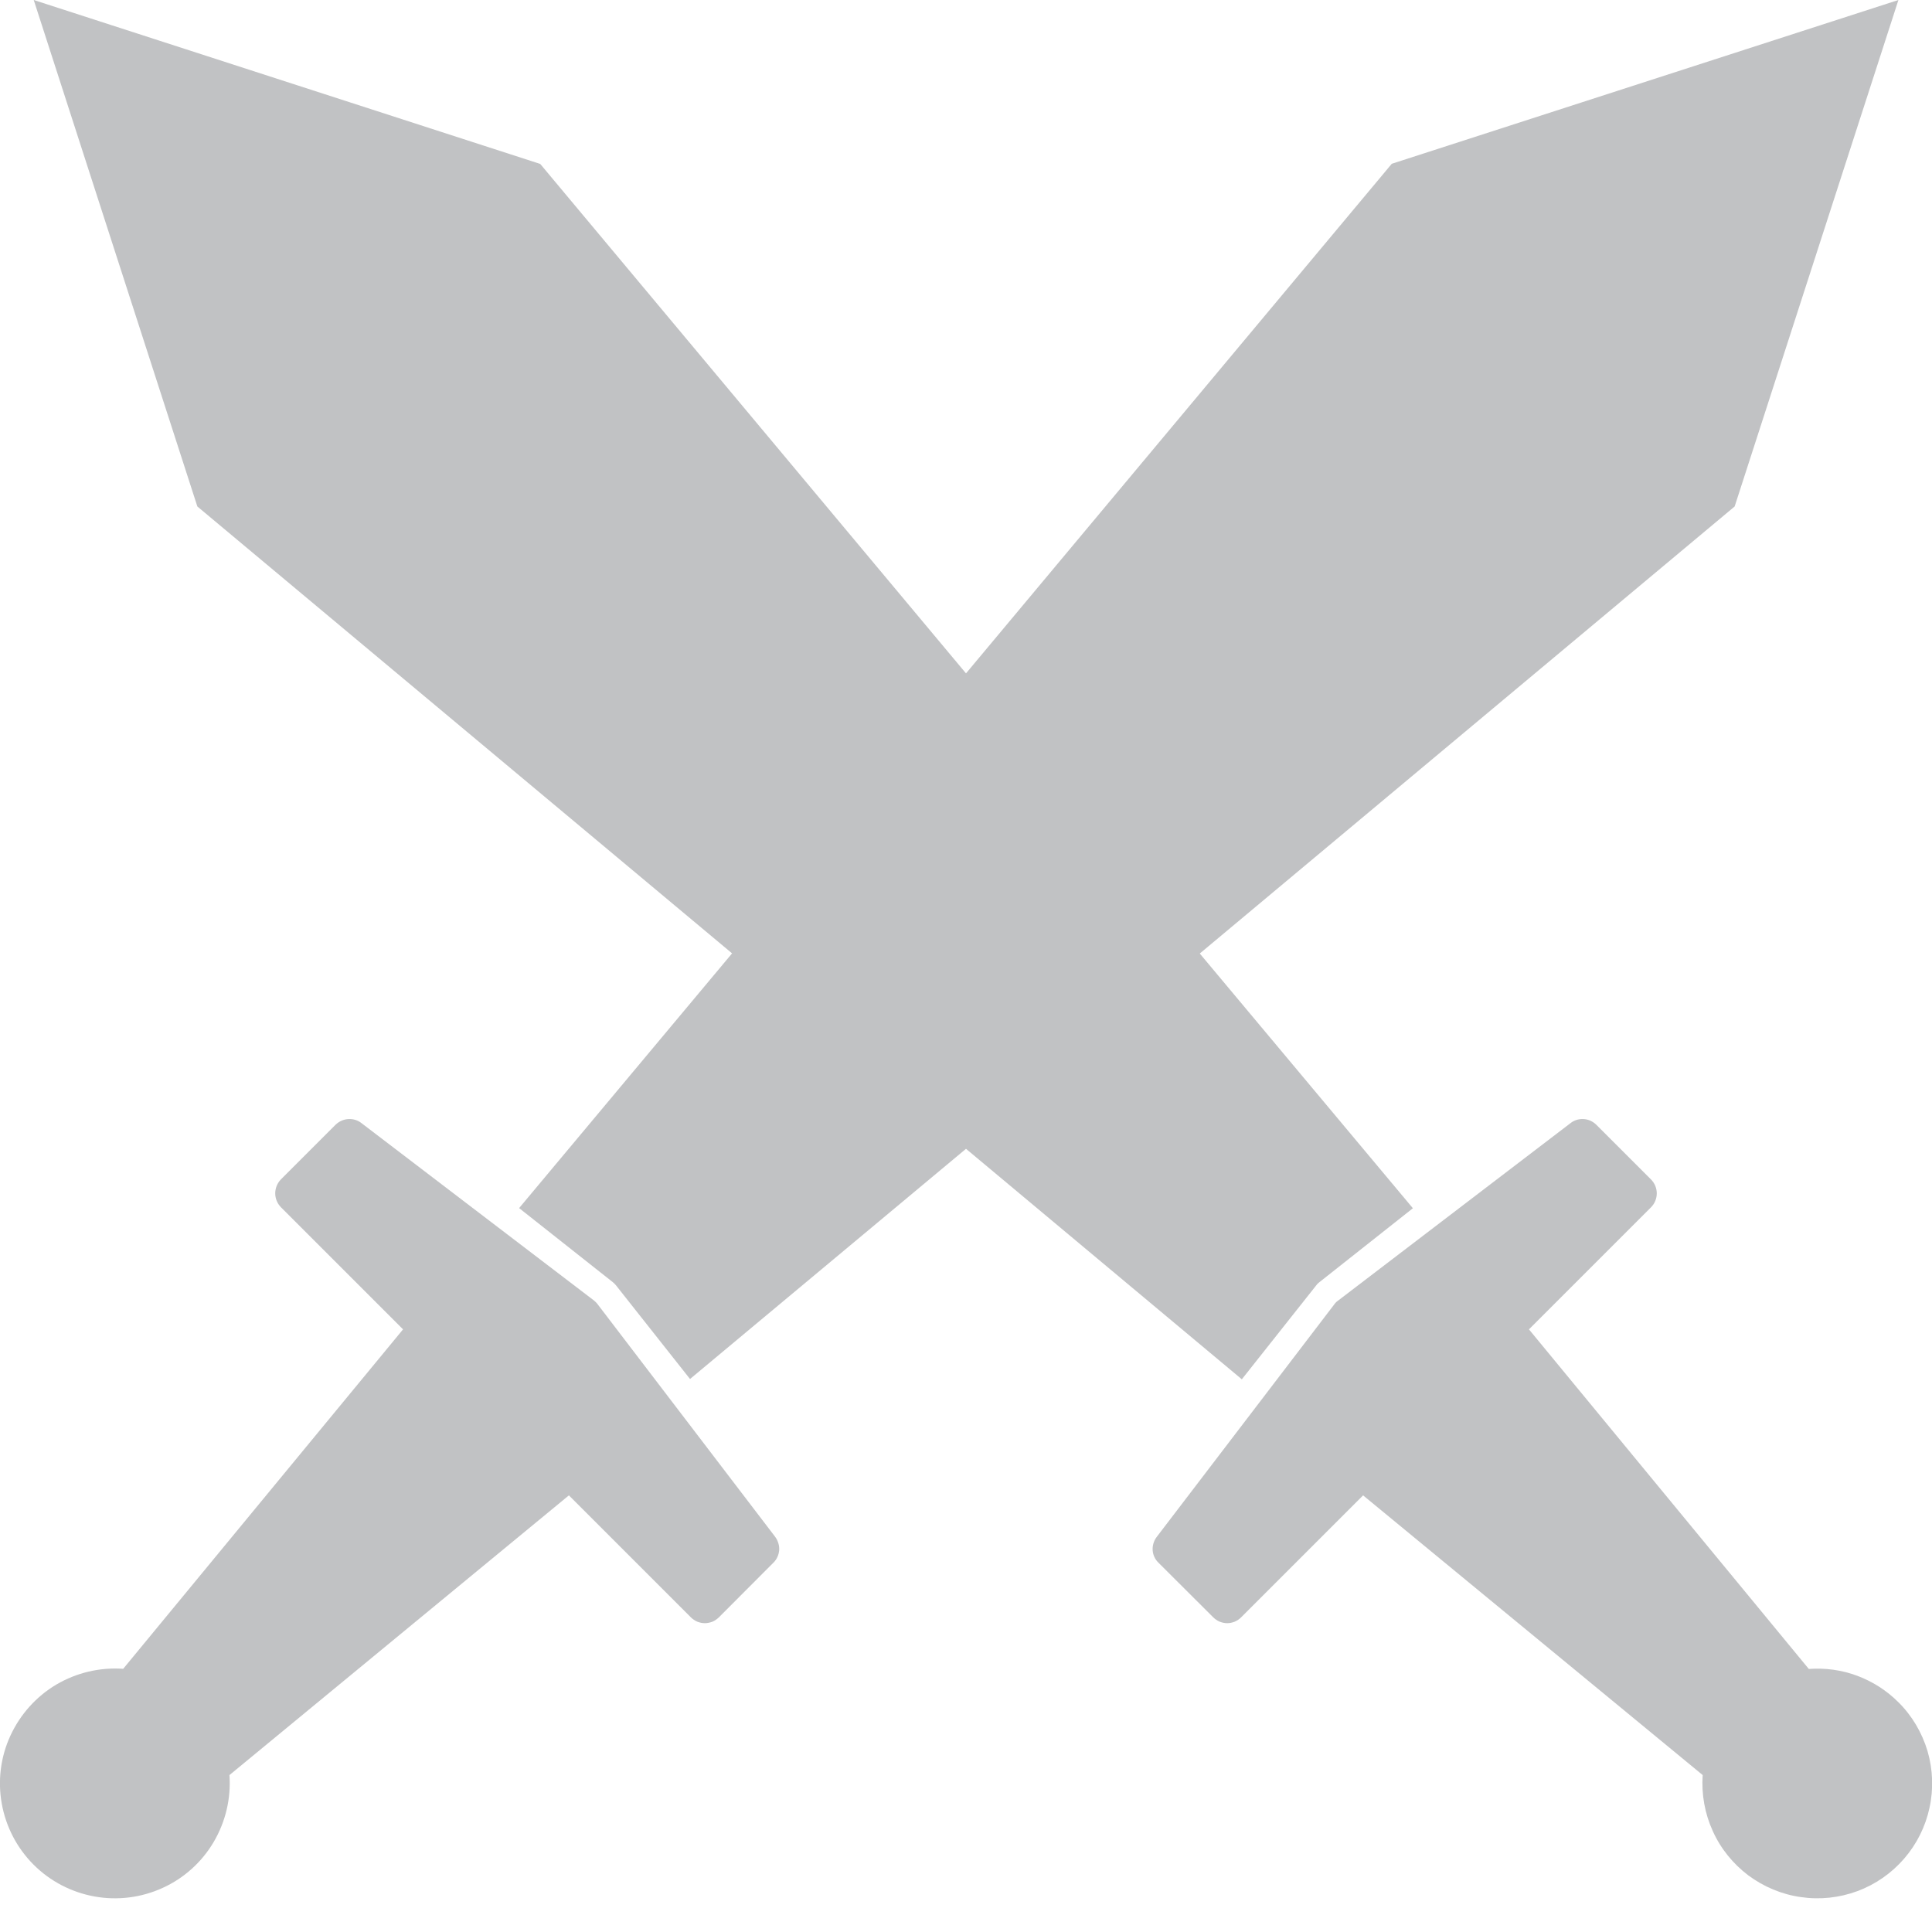 <svg width="13" height="13" viewBox="0 0 13 13" fill="none"
    xmlns="http://www.w3.org/2000/svg">
    <g opacity="0.6" clip-path="url(#clip0_126_11982)">
        <path d="M4.022 8.777C4.015 8.767 4.006 8.759 3.997 8.751L2.432 7.557C2.407 7.537 2.375 7.528 2.343 7.53C2.311 7.532 2.281 7.546 2.258 7.568L1.89 7.936C1.866 7.961 1.852 7.994 1.852 8.03C1.852 8.065 1.866 8.098 1.89 8.123L2.712 8.945L0.829 11.229C0.672 11.218 0.515 11.255 0.379 11.335C0.243 11.416 0.136 11.536 0.07 11.679C0.004 11.822 -0.016 11.982 0.012 12.137C0.04 12.293 0.115 12.436 0.226 12.547C0.338 12.659 0.481 12.733 0.636 12.761C0.791 12.789 0.951 12.769 1.095 12.703C1.238 12.638 1.358 12.53 1.438 12.394C1.518 12.258 1.555 12.101 1.544 11.944L3.828 10.062L4.649 10.883C4.661 10.895 4.676 10.905 4.692 10.912C4.708 10.918 4.725 10.922 4.743 10.922C4.76 10.922 4.777 10.918 4.794 10.912C4.81 10.905 4.824 10.895 4.837 10.883L5.204 10.515C5.227 10.493 5.24 10.463 5.243 10.431C5.245 10.399 5.235 10.367 5.216 10.341L4.022 8.777Z" fill="#97999C"/>
        <path d="M4.926 6.415L3.493 8.129L4.123 8.627C4.131 8.634 4.139 8.641 4.145 8.649L4.643 9.279L6.5 7.73L8.356 9.281L8.855 8.651C8.861 8.642 8.868 8.635 8.876 8.629L9.507 8.13L8.073 6.416L11.672 3.408L12.774 0L9.365 1.102L6.5 4.531L3.635 1.103L0.227 0L1.328 3.408L4.926 6.415Z" fill="#97999C"/>
        <path d="M12.774 11.454C12.695 11.375 12.601 11.315 12.497 11.276C12.393 11.237 12.282 11.222 12.171 11.23L10.288 8.945L11.109 8.124C11.134 8.099 11.148 8.065 11.148 8.03C11.148 7.995 11.134 7.961 11.109 7.936L10.742 7.569C10.719 7.546 10.689 7.532 10.657 7.53C10.625 7.528 10.593 7.537 10.568 7.557L9.003 8.752C8.993 8.759 8.985 8.767 8.978 8.777L7.783 10.342C7.764 10.367 7.754 10.399 7.756 10.431C7.758 10.463 7.772 10.493 7.795 10.515L8.164 10.883C8.176 10.895 8.191 10.905 8.207 10.912C8.223 10.918 8.24 10.922 8.258 10.922C8.275 10.922 8.292 10.918 8.308 10.912C8.324 10.905 8.339 10.895 8.351 10.883L9.172 10.062L11.457 11.944C11.448 12.073 11.471 12.203 11.525 12.321C11.578 12.439 11.661 12.541 11.764 12.619C11.868 12.696 11.989 12.747 12.117 12.765C12.246 12.784 12.376 12.77 12.498 12.725C12.619 12.68 12.727 12.605 12.812 12.507C12.897 12.409 12.956 12.291 12.983 12.165C13.011 12.038 13.006 11.907 12.97 11.783C12.933 11.659 12.866 11.545 12.774 11.454H12.774Z" fill="#97999C"/>
    </g>
    <defs>
        <clipPath id="clip0_126_11982">
            <rect width="13" height="12.774" fill="#97999C"/>
        </clipPath>
    </defs>
</svg>
